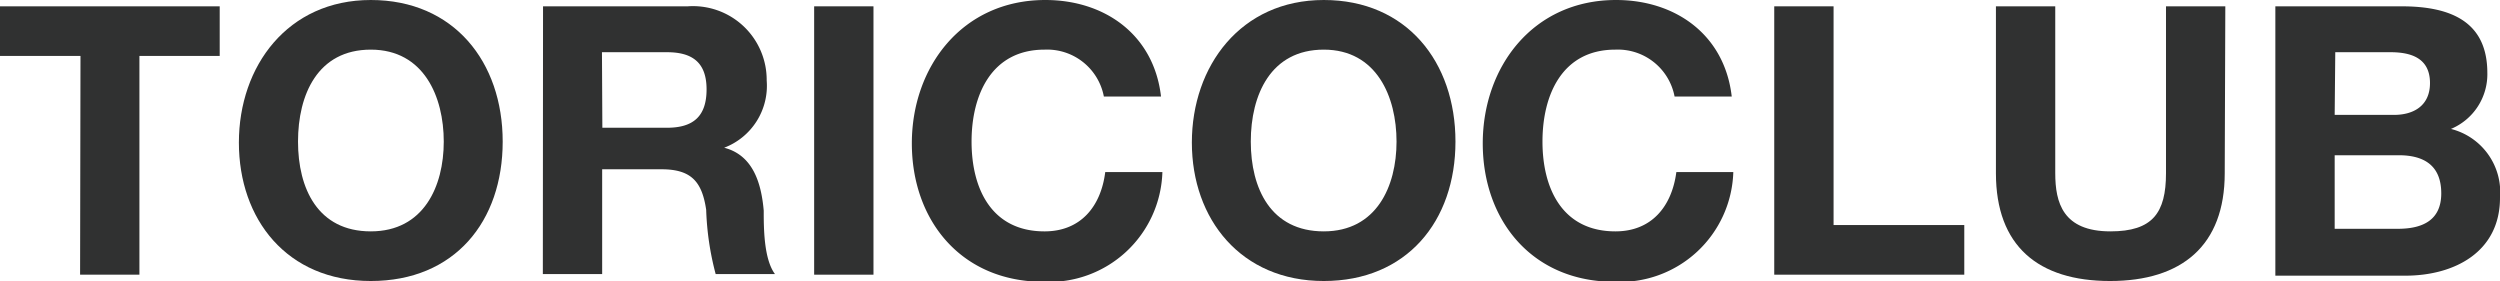 <svg xmlns="http://www.w3.org/2000/svg" viewBox="0 0 126.42 14.21"><defs><style>.cls-1{fill:#303131;}</style></defs><g id="レイヤー_2" data-name="レイヤー 2"><g id="レイヤー_1-2" data-name="レイヤー 1"><path class="cls-1" d="M4.07,2.83H0V.32H11.11V2.83H7.05V13.89h-3Z"/><path class="cls-1" d="M18.75,0c4.2,0,6.67,3.13,6.67,7.16S23,14.21,18.75,14.21s-6.67-3.13-6.67-7S14.55,0,18.75,0Zm0,11.7c2.68,0,3.69-2.28,3.69-4.54s-1-4.65-3.69-4.65-3.68,2.28-3.68,4.65S16.07,11.7,18.75,11.7Z"/><path class="cls-1" d="M27.46.32h7.31a3.73,3.73,0,0,1,4,3.75,3.35,3.35,0,0,1-2.15,3.4v0c1.47.38,1.88,1.81,2,3.18,0,.85,0,2.45.57,3.21h-3a14.42,14.42,0,0,1-.48-3.25c-.21-1.43-.76-2.05-2.26-2.05h-3v5.3h-3Zm3,6.14h3.27c1.32,0,2-.57,2-1.94s-.73-1.88-2-1.88H30.44Z"/><path class="cls-1" d="M41.17.32h3V13.89h-3Z"/><path class="cls-1" d="M55.82,4.88a2.92,2.92,0,0,0-3-2.37c-2.68,0-3.69,2.28-3.69,4.65s1,4.54,3.69,4.54c1.82,0,2.85-1.25,3.07-3h2.89a5.73,5.73,0,0,1-6,5.55c-4.2,0-6.67-3.13-6.67-7S48.66,0,52.86,0c3,0,5.49,1.75,5.85,4.88Z"/><path class="cls-1" d="M66.94,0c4.19,0,6.66,3.13,6.66,7.16s-2.47,7.05-6.66,7.05-6.67-3.13-6.67-7S62.74,0,66.94,0Zm0,11.7c2.67,0,3.68-2.28,3.68-4.54s-1-4.65-3.68-4.65-3.69,2.28-3.69,4.65S64.26,11.7,66.94,11.7Z"/><path class="cls-1" d="M84.68,4.88a2.92,2.92,0,0,0-3-2.37C79,2.51,78,4.79,78,7.16s1,4.54,3.69,4.54c1.82,0,2.85-1.25,3.08-3h2.88a5.73,5.73,0,0,1-6,5.55c-4.2,0-6.67-3.13-6.67-7S77.52,0,81.72,0c3,0,5.49,1.75,5.85,4.88Z"/><path class="cls-1" d="M89.72.32h3V11.38h6.61v2.51H89.72Z"/><path class="cls-1" d="M112.5,8.76c0,3.66-2.17,5.45-5.8,5.45s-5.77-1.77-5.77-5.45V.32h3V8.76c0,1.48.38,2.94,2.79,2.94,2.13,0,2.81-.93,2.81-2.94V.32h3Z"/><path class="cls-1" d="M115.06.32h6.39c2.58,0,4.33.84,4.33,3.37a3,3,0,0,1-1.84,2.83A3.3,3.3,0,0,1,126.42,10c0,2.76-2.33,3.94-4.78,3.94h-6.58Zm3,5.49h3c1,0,1.82-.47,1.82-1.61,0-1.29-1-1.56-2-1.56h-2.79Zm0,5.76h3.19c1.18,0,2.2-.38,2.2-1.79s-.87-1.93-2.15-1.93h-3.24Z"/></g></g></svg>